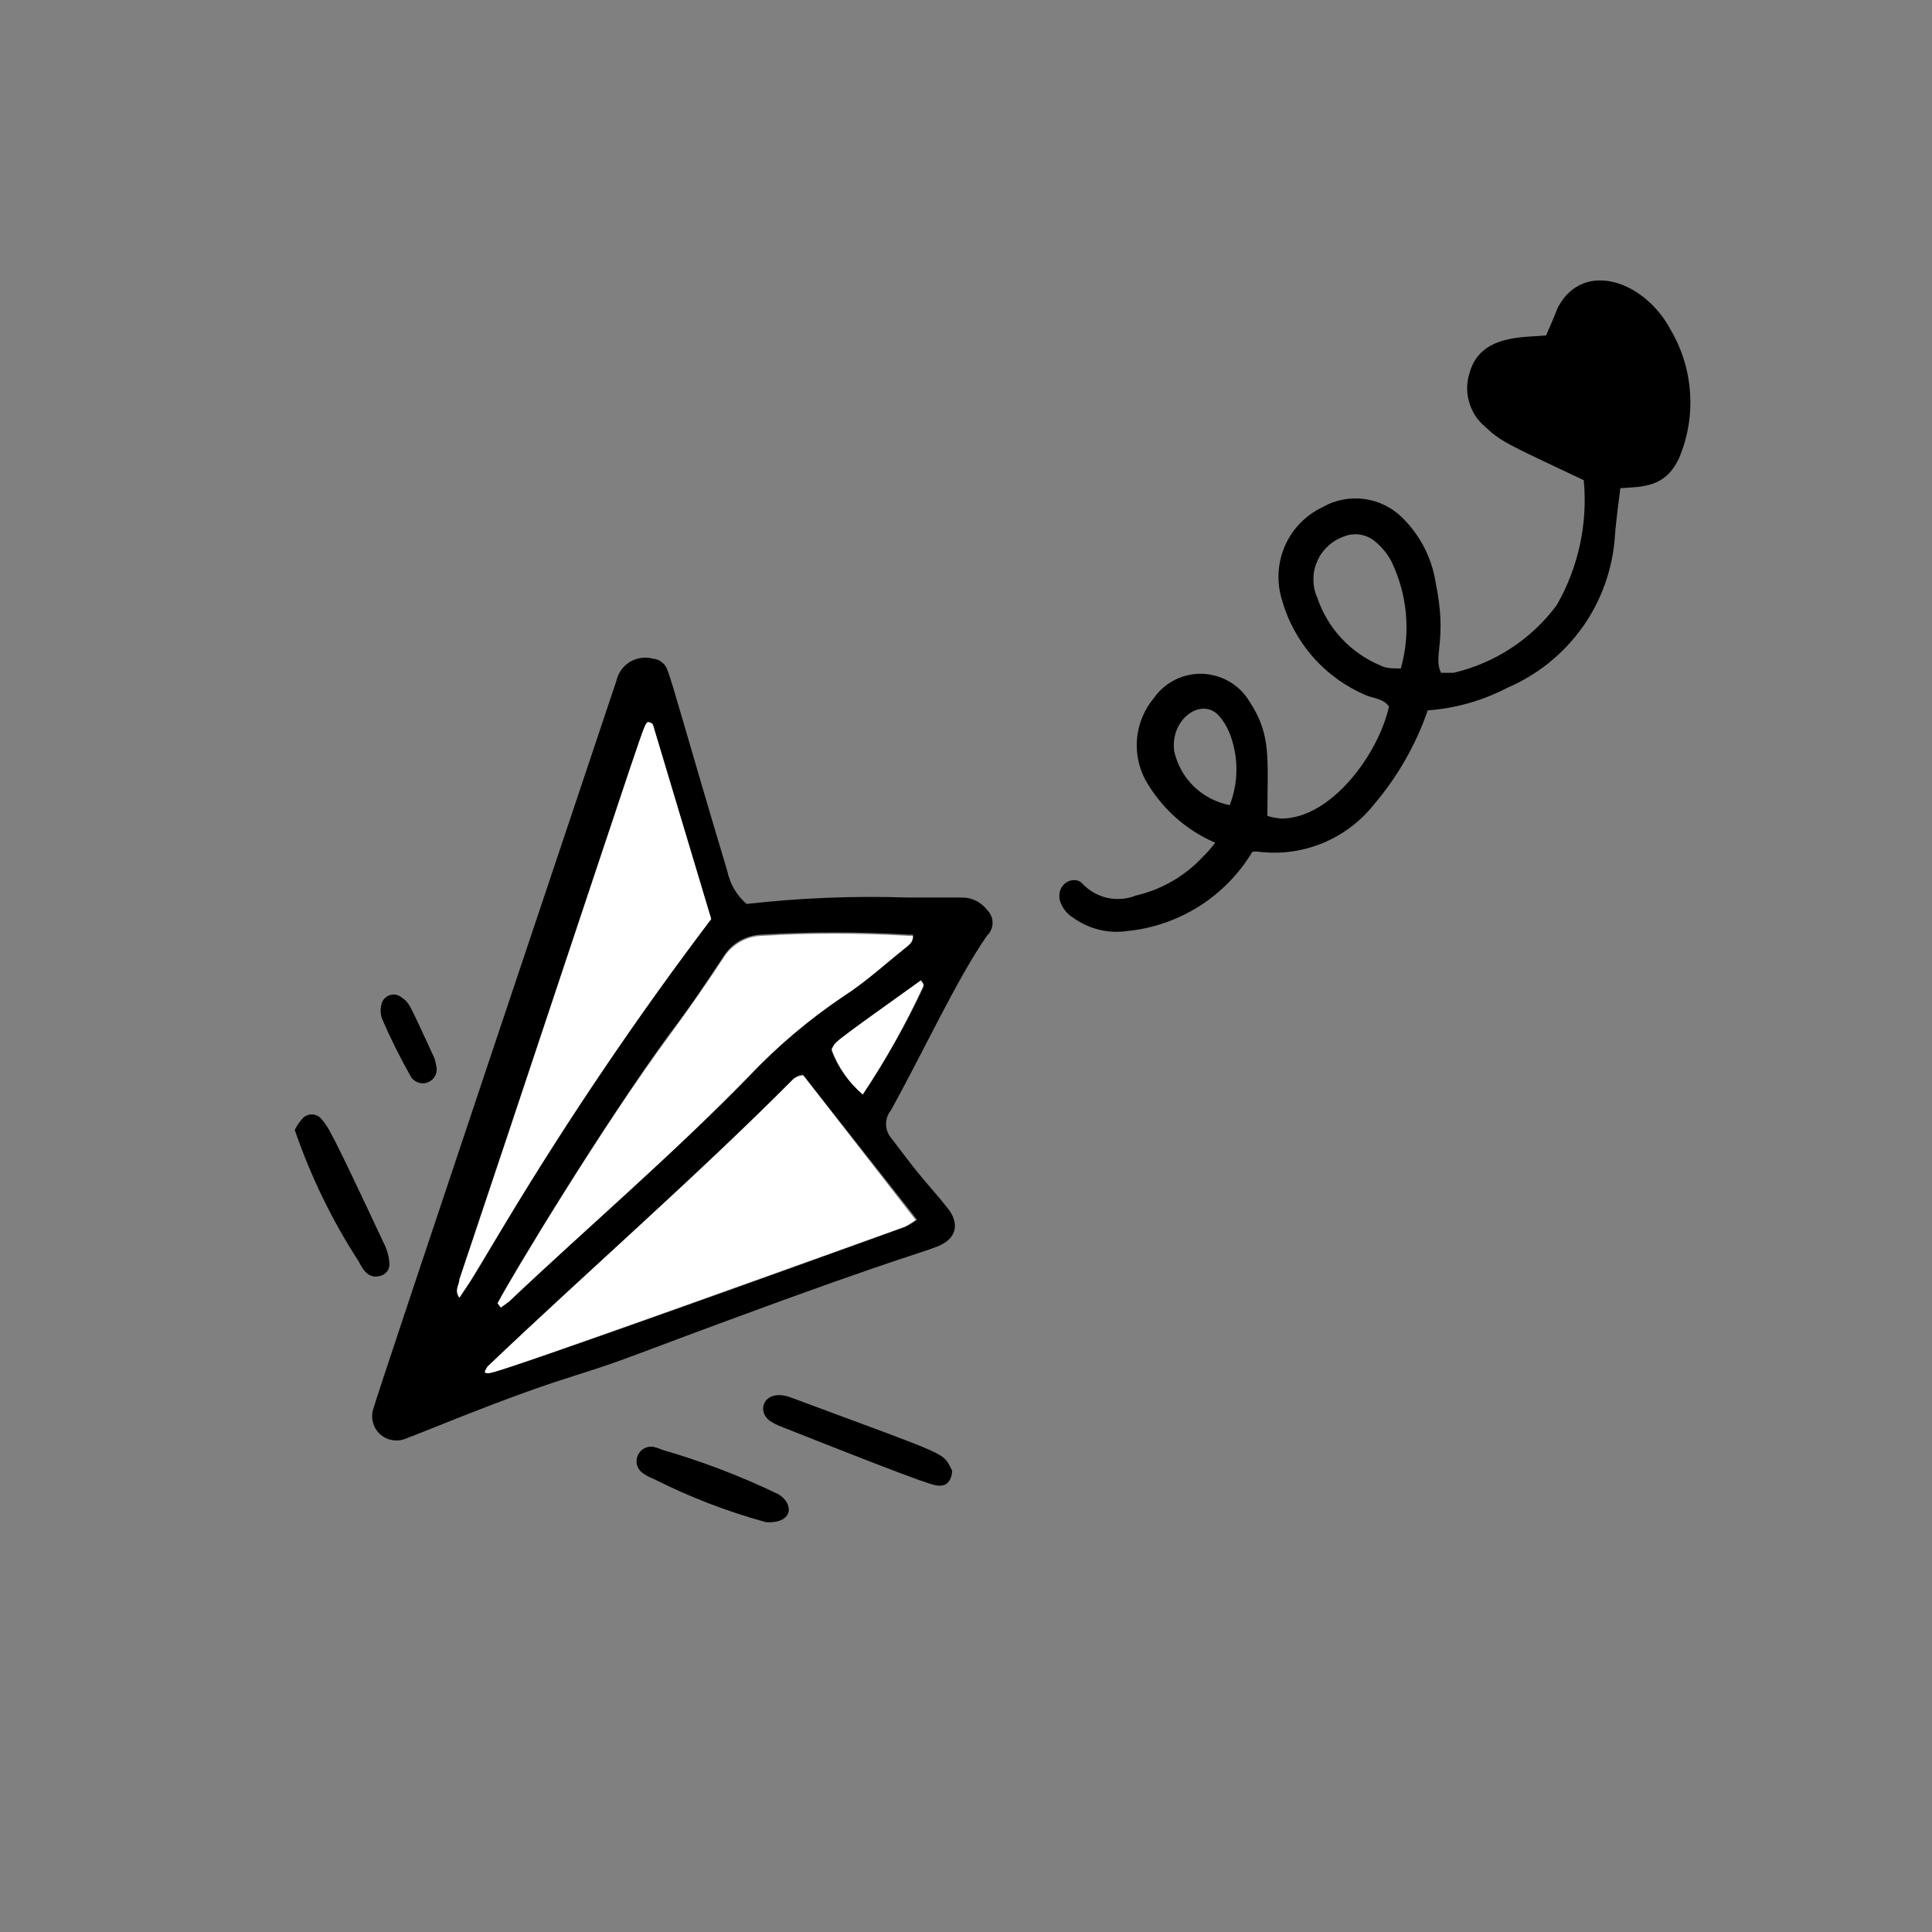 <svg width="16" height="16" viewBox="0 0 16 16" fill="none" xmlns="http://www.w3.org/2000/svg">
<rect x="0" y="0" width="16" height="16" fill="#808080" stroke="none"/>
<path d="M6.183 7.486C6.626 7.436 7.073 7.418 7.519 7.433H7.965C8.005 7.432 8.045 7.441 8.082 7.459C8.118 7.477 8.15 7.503 8.174 7.535C8.189 7.549 8.2 7.566 8.208 7.584C8.216 7.602 8.22 7.622 8.22 7.642C8.22 7.662 8.216 7.682 8.208 7.7C8.2 7.719 8.189 7.735 8.174 7.749C7.925 8.106 7.649 8.707 7.377 9.197C7.351 9.229 7.338 9.268 7.338 9.308C7.338 9.349 7.351 9.388 7.377 9.42C7.453 9.518 7.524 9.616 7.604 9.714C7.684 9.812 7.773 9.91 7.853 10.012C7.934 10.115 7.943 10.253 7.76 10.324C7.577 10.395 7.279 10.462 5.278 11.215C4.673 11.442 4.722 11.367 3.519 11.852L3.358 11.915C3.323 11.929 3.285 11.933 3.247 11.926C3.21 11.92 3.175 11.902 3.147 11.877C3.119 11.851 3.099 11.818 3.089 11.781C3.079 11.745 3.08 11.706 3.091 11.67C3.091 11.638 5.096 5.669 5.105 5.637C5.112 5.605 5.126 5.575 5.145 5.548C5.164 5.521 5.189 5.499 5.217 5.481C5.246 5.464 5.277 5.453 5.31 5.449C5.342 5.444 5.376 5.446 5.408 5.455C5.433 5.457 5.457 5.466 5.477 5.481C5.498 5.496 5.514 5.516 5.524 5.539C5.573 5.664 5.697 6.127 6.022 7.21C6.044 7.317 6.1 7.415 6.183 7.486ZM6.651 8.903C6.628 8.903 6.602 8.903 6.588 8.93C5.769 9.754 4.891 10.516 4.049 11.318C4.049 11.318 4.049 11.344 4.049 11.371C4.151 11.371 6.971 10.351 7.502 10.159C7.534 10.143 7.566 10.123 7.595 10.101L6.651 8.903ZM5.363 5.98C5.323 6.025 5.399 5.82 4.191 9.438L3.804 10.596C3.804 10.64 3.759 10.685 3.804 10.747C3.929 10.551 3.804 10.779 4.196 10.11C4.716 9.248 5.281 8.414 5.889 7.611L5.408 6.007C5.408 6.007 5.385 5.98 5.363 5.98ZM4.12 10.792L4.147 10.819L4.214 10.77C4.882 10.155 5.55 9.558 6.201 8.903C6.435 8.655 6.697 8.434 6.98 8.244C7.167 8.123 7.337 7.967 7.51 7.829C7.537 7.829 7.573 7.785 7.559 7.74H7.524C7.117 7.716 6.71 7.716 6.303 7.74C6.242 7.743 6.182 7.76 6.128 7.79C6.075 7.82 6.03 7.863 5.996 7.914C5.853 8.132 5.702 8.359 5.55 8.555C4.993 9.317 4.24 10.56 4.12 10.792ZM7.145 9.063C7.336 8.78 7.504 8.482 7.649 8.172C7.649 8.172 7.649 8.15 7.626 8.132C6.829 8.716 6.931 8.631 6.887 8.703C6.941 8.843 7.03 8.967 7.145 9.063Z" fill="black"/>
<path d="M10.064 6.979C9.819 6.874 9.616 6.69 9.485 6.458C9.428 6.351 9.405 6.229 9.417 6.109C9.43 5.988 9.478 5.874 9.556 5.781C9.601 5.716 9.662 5.664 9.733 5.629C9.804 5.594 9.882 5.577 9.961 5.58C10.04 5.584 10.117 5.606 10.185 5.647C10.252 5.687 10.309 5.744 10.349 5.812C10.532 6.088 10.496 6.289 10.496 6.757C10.534 6.769 10.572 6.776 10.612 6.779C11.022 6.779 11.414 6.249 11.503 5.852C11.458 5.785 11.378 5.785 11.316 5.759C11.147 5.688 10.996 5.58 10.875 5.443C10.754 5.305 10.665 5.142 10.616 4.966C10.571 4.819 10.58 4.66 10.642 4.519C10.704 4.378 10.815 4.265 10.955 4.199C11.06 4.139 11.183 4.116 11.303 4.133C11.423 4.15 11.534 4.206 11.619 4.293C11.764 4.438 11.859 4.625 11.89 4.828C11.989 5.304 11.864 5.438 11.935 5.572H12.037C12.38 5.492 12.684 5.293 12.893 5.01C13.072 4.697 13.15 4.336 13.116 3.977C12.465 3.669 12.434 3.66 12.296 3.531C12.233 3.478 12.188 3.407 12.166 3.327C12.143 3.248 12.145 3.164 12.171 3.086C12.26 2.769 12.617 2.796 12.804 2.778C12.902 2.555 12.884 2.582 12.906 2.538C13.12 2.15 13.623 2.328 13.837 2.734C13.93 2.892 13.984 3.069 13.996 3.251C14.009 3.433 13.979 3.616 13.909 3.785C13.797 4.039 13.606 4.03 13.419 4.043C13.383 4.32 13.379 4.378 13.374 4.44C13.356 4.711 13.263 4.972 13.106 5.194C12.948 5.415 12.733 5.589 12.483 5.696C12.278 5.803 12.054 5.866 11.824 5.883C11.725 6.169 11.574 6.433 11.378 6.663C11.267 6.803 11.122 6.912 10.957 6.981C10.791 7.05 10.611 7.075 10.434 7.055C10.413 7.051 10.392 7.051 10.371 7.055C10.262 7.237 10.111 7.391 9.932 7.505C9.752 7.618 9.549 7.689 9.338 7.71C9.181 7.734 9.021 7.695 8.892 7.603C8.835 7.57 8.793 7.515 8.776 7.452C8.75 7.3 8.91 7.251 8.964 7.318C9.019 7.377 9.092 7.418 9.171 7.436C9.251 7.453 9.334 7.446 9.409 7.416C9.623 7.366 9.817 7.253 9.966 7.091C10.002 7.056 10.034 7.019 10.064 6.979ZM11.601 5.536C11.685 5.239 11.656 4.922 11.521 4.645C11.486 4.581 11.439 4.525 11.383 4.48C11.345 4.45 11.301 4.432 11.253 4.426C11.206 4.421 11.158 4.429 11.115 4.449C11.068 4.467 11.025 4.495 10.989 4.531C10.952 4.567 10.924 4.609 10.905 4.657C10.885 4.704 10.876 4.754 10.877 4.805C10.878 4.856 10.889 4.906 10.91 4.952C10.952 5.076 11.02 5.19 11.109 5.286C11.198 5.382 11.307 5.458 11.427 5.509C11.476 5.536 11.534 5.536 11.601 5.536ZM10.184 6.668C10.258 6.477 10.258 6.266 10.184 6.075C10.163 6.021 10.133 5.971 10.095 5.928C9.953 5.768 9.685 5.955 9.725 6.226C9.751 6.336 9.808 6.437 9.889 6.515C9.971 6.593 10.073 6.646 10.184 6.668Z" fill="black"/>
<path d="M7.885 12.178C7.885 12.25 7.845 12.303 7.792 12.303C7.738 12.303 7.792 12.339 6.455 11.809C6.429 11.798 6.403 11.785 6.379 11.769C6.259 11.688 6.326 11.492 6.549 11.573C7.912 12.081 7.796 12.018 7.885 12.178Z" fill="black"/>
<path d="M2.441 9.358C2.459 9.32 2.483 9.285 2.513 9.255C2.532 9.238 2.556 9.229 2.582 9.229C2.607 9.229 2.632 9.238 2.651 9.255C2.718 9.331 2.718 9.313 3.19 10.32C3.211 10.367 3.223 10.416 3.225 10.467C3.226 10.489 3.22 10.511 3.207 10.528C3.194 10.546 3.175 10.559 3.154 10.565C3.065 10.592 3.016 10.538 2.972 10.449C2.751 10.109 2.573 9.742 2.441 9.358Z" fill="black"/>
<path d="M6.343 12.606C6.023 12.518 5.713 12.399 5.416 12.249C5.381 12.236 5.348 12.218 5.318 12.196C5.297 12.18 5.282 12.157 5.275 12.131C5.269 12.105 5.271 12.077 5.282 12.053C5.292 12.028 5.311 12.008 5.335 11.995C5.358 11.982 5.385 11.978 5.412 11.982C5.439 11.989 5.466 11.998 5.492 12.009C5.819 12.104 6.138 12.226 6.445 12.374C6.575 12.45 6.575 12.619 6.343 12.606Z" fill="black"/>
<path d="M3.612 8.824C3.62 8.851 3.618 8.879 3.606 8.905C3.594 8.93 3.574 8.95 3.548 8.961C3.523 8.973 3.494 8.975 3.467 8.966C3.441 8.958 3.418 8.941 3.403 8.917C3.314 8.76 3.233 8.598 3.162 8.432C3.149 8.391 3.149 8.348 3.162 8.307C3.167 8.291 3.176 8.277 3.188 8.266C3.2 8.254 3.214 8.246 3.23 8.241C3.245 8.236 3.262 8.235 3.278 8.238C3.294 8.241 3.31 8.248 3.323 8.258C3.394 8.311 3.376 8.285 3.599 8.766C3.604 8.785 3.609 8.804 3.612 8.824Z" fill="black"/>
<path d="M6.651 8.904L7.582 10.103C7.552 10.125 7.521 10.144 7.488 10.161C4.018 11.408 4.08 11.372 4.035 11.372C3.991 11.372 4.035 11.328 4.035 11.319C4.877 10.517 5.755 9.755 6.575 8.931C6.602 8.913 6.628 8.913 6.651 8.904Z" fill="white"/>
<path d="M5.364 5.98C5.364 5.98 5.404 5.98 5.409 6.007L5.89 7.611C5.282 8.414 4.717 9.248 4.197 10.11C3.792 10.779 3.93 10.556 3.805 10.747C3.76 10.685 3.805 10.64 3.805 10.596L4.193 9.438C5.4 5.82 5.324 6.025 5.364 5.98Z" fill="white"/>
<path d="M4.121 10.794C4.25 10.553 4.985 9.332 5.551 8.566C5.703 8.357 5.854 8.143 5.997 7.925C6.03 7.873 6.076 7.831 6.129 7.801C6.183 7.77 6.243 7.753 6.304 7.751C6.711 7.726 7.118 7.726 7.525 7.751H7.56C7.56 7.795 7.538 7.818 7.511 7.84C7.338 7.978 7.168 8.134 6.981 8.254C6.698 8.445 6.436 8.666 6.202 8.914C5.565 9.568 4.865 10.165 4.215 10.78L4.148 10.829L4.121 10.794Z" fill="white"/>
<path d="M7.145 9.064C7.028 8.963 6.939 8.834 6.887 8.689C6.931 8.618 6.829 8.689 7.626 8.119C7.626 8.119 7.653 8.15 7.649 8.159C7.505 8.473 7.336 8.776 7.145 9.064Z" fill="white"/>
</svg>
